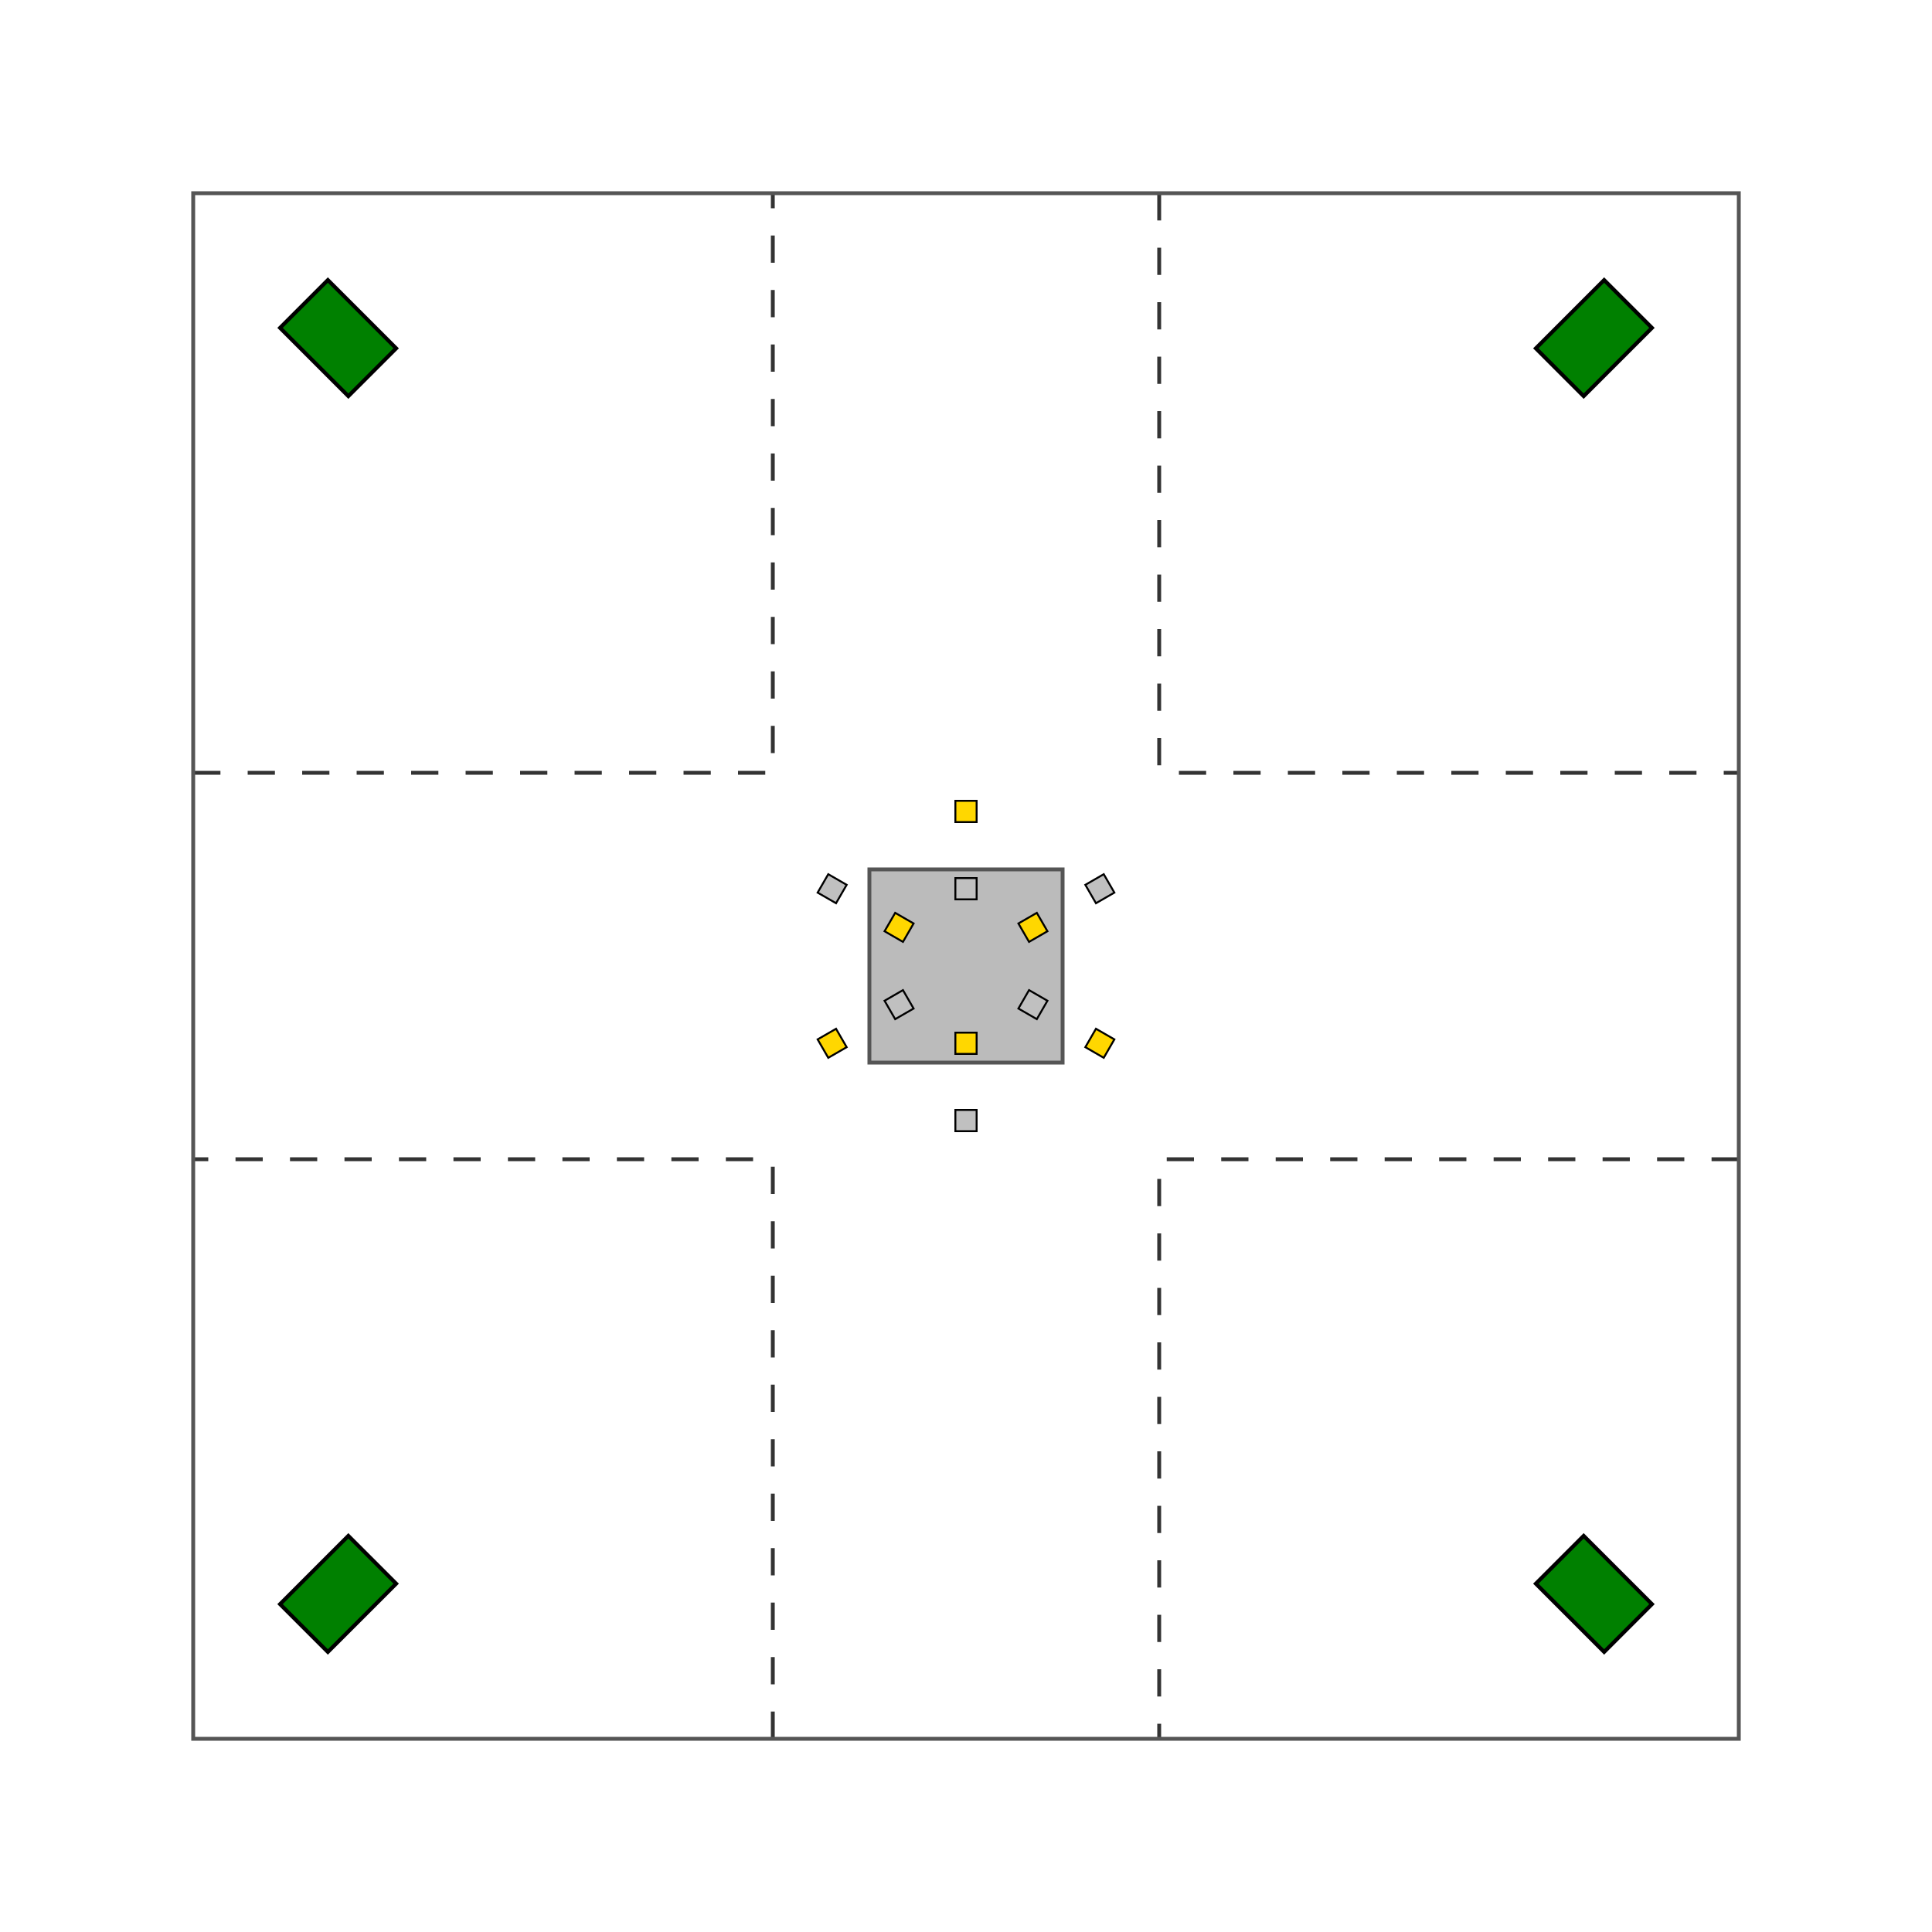 <?xml version="1.0" standalone="no"?>
<!DOCTYPE svg PUBLIC "-//W3C/DTD SVG 1.1//EN"
  "http://www.w3.org/Graphics/SVG/1.1/DTD/svg11.dtd">
<svg version="1.1"
     baseProfile="full"
     width="1000" height="1000"
     xmlns="http://www.w3.org/2000/svg"
     xmlns:xlink="http://www.w3.org/1999/xlink">
  <style type="text/css">
    <![CDATA[

      .arena-wall {
          fill: none;
          stroke: #555;
          stroke-width: .02;
      }

      .platform {
          fill: #bbb;
          stroke: #555;
          stroke-width: .02;
      }

      .token {
          stroke: black;
          stroke-width: 0.01;
      }

      #token-gold {
          fill: gold;
      }

      #token-silver {
          fill: silver;
      }

      #robot {
          fill: green;
          stroke: black;
          stroke-width: 0.02;
      }

      .zone-boundary {
          stroke: #333;
          stroke-width: 0.02;
          stroke-dasharray: 0.141, 0.141;
          fill: none;
      }

    ]]>
  </style>
  <!-- common patterns -->
  <defs>
    <rect width="0.11" height="0.11"
          x="-0.055" y="-0.055"
          id="token-gold"
          class="token"/>
    <rect width="0.11" height="0.11"
          x="-0.055" y="-0.055"
          id="token-silver"
          class="token"/>
    <rect width="0.35" height="0.5"
          x="-0.175" y="-0.25"
          id="robot"/>
    <g id="side-zone">
      <g transform="translate(0.75 0.75) rotate(-45)">
        <use xlink:href="#robot"/>
      </g>
      <!-- boundary -->
      <!-- <line x1="0" y1="4" x2="4" y2="4" class="zone-boundary"/> -->
      <path class="zone-boundary"
            d="M 0 3 h 3 v -3"/>
    </g>
    <g id="token-set">
      <use x="4" y="3.2" xlink:href="#token-gold"/>
      <use x="4" y="3.6" xlink:href="#token-silver"/>
      <use x="4" y="4.4" xlink:href="#token-gold"/>
      <use x="4" y="4.8" xlink:href="#token-silver"/>
    </g>
  </defs>
  <!-- white background -->
  <rect width="100%" height="100%" fill="white"/>
  <!-- transform for arena-space coordinates -->
  <g id="arena"
     transform="translate(100 100) scale(100)">
    <!-- zones -->
    <use xlink:href="#side-zone"/>
    <use xlink:href="#side-zone" transform="rotate(90 4 4)"/>
    <use xlink:href="#side-zone" transform="rotate(180 4 4)"/>
    <use xlink:href="#side-zone" transform="rotate(270 4 4)"/>
    <!-- central platform -->
    <rect width="1"
          height="1"
          x="3.5" y="3.5"
          class="platform"/>
    <!-- central tokens -->
    <use xlink:href="#token-set"/>
    <use xlink:href="#token-set" transform="rotate(120 4 4)"/>
    <use xlink:href="#token-set" transform="rotate(240 4 4)"/>
    <!-- arena wall -->
    <rect width="8"
          height="8"
          x="0"
          y="0"
          class="arena-wall"/>
  </g>
</svg>

